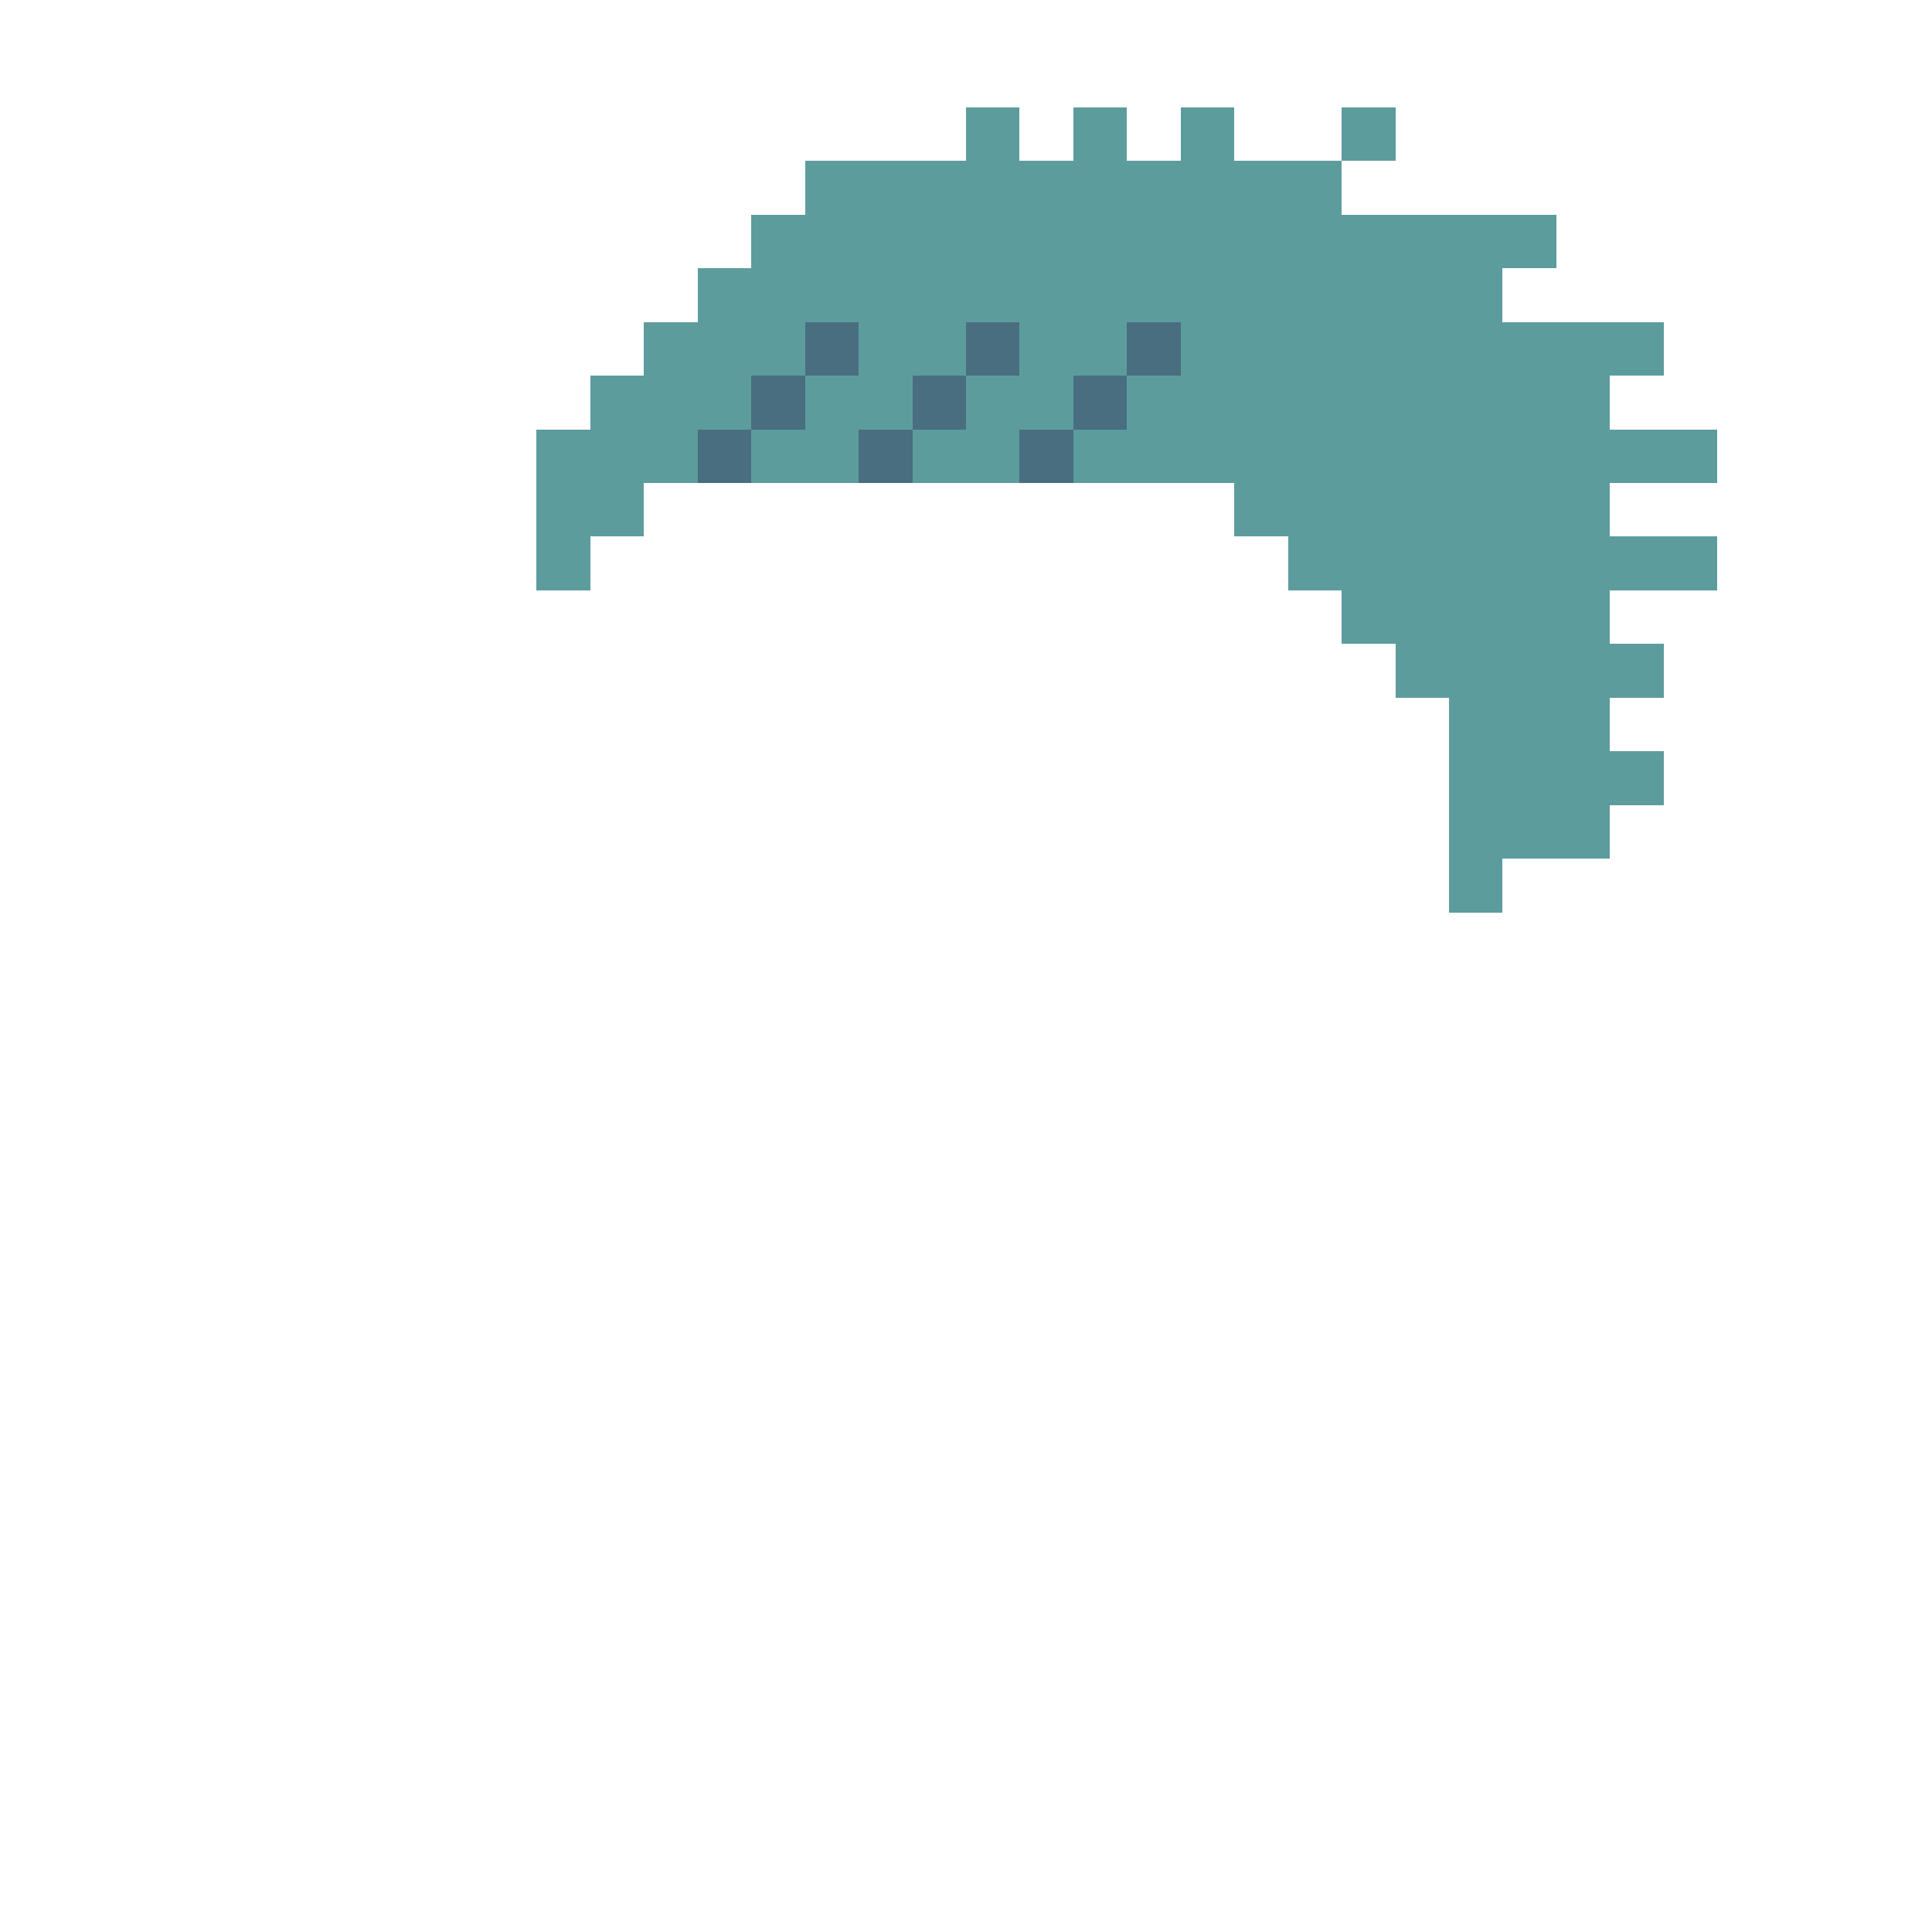 <svg xmlns="http://www.w3.org/2000/svg" shape-rendering="crispEdges" version="1.1" viewBox="0 0 36 36" width="360" height="360"><rect fill="#5d9c9dff" x="18" y="2" height="1" width="1"/><rect fill="#5d9c9dff" x="20" y="2" height="1" width="1"/><rect fill="#5d9c9dff" x="22" y="2" height="1" width="1"/><rect fill="#5d9c9dff" x="25" y="2" height="1" width="1"/><rect fill="#5d9c9dff" x="15" y="3" height="1" width="10"/><rect fill="#5d9c9dff" x="14" y="4" height="1" width="15"/><rect fill="#5d9c9dff" x="13" y="5" height="1" width="15"/><rect fill="#5d9c9dff" x="12" y="6" height="1" width="3"/><rect fill="#496e80ff" x="15" y="6" height="1" width="1"/><rect fill="#5d9c9dff" x="16" y="6" height="1" width="2"/><rect fill="#496e80ff" x="18" y="6" height="1" width="1"/><rect fill="#5d9c9dff" x="19" y="6" height="1" width="2"/><rect fill="#496e80ff" x="21" y="6" height="1" width="1"/><rect fill="#5d9c9dff" x="22" y="6" height="1" width="9"/><rect fill="#5d9c9dff" x="11" y="7" height="1" width="3"/><rect fill="#496e80ff" x="14" y="7" height="1" width="1"/><rect fill="#5d9c9dff" x="15" y="7" height="1" width="2"/><rect fill="#496e80ff" x="17" y="7" height="1" width="1"/><rect fill="#5d9c9dff" x="18" y="7" height="1" width="2"/><rect fill="#496e80ff" x="20" y="7" height="1" width="1"/><rect fill="#5d9c9dff" x="21" y="7" height="1" width="9"/><rect fill="#5d9c9dff" x="10" y="8" height="1" width="3"/><rect fill="#496e80ff" x="13" y="8" height="1" width="1"/><rect fill="#5d9c9dff" x="14" y="8" height="1" width="2"/><rect fill="#496e80ff" x="16" y="8" height="1" width="1"/><rect fill="#5d9c9dff" x="17" y="8" height="1" width="2"/><rect fill="#496e80ff" x="19" y="8" height="1" width="1"/><rect fill="#5d9c9dff" x="20" y="8" height="1" width="12"/><rect fill="#5d9c9dff" x="10" y="9" height="1" width="2"/><rect fill="#5d9c9dff" x="23" y="9" height="1" width="7"/><rect fill="#5d9c9dff" x="10" y="10" height="1" width="1"/><rect fill="#5d9c9dff" x="24" y="10" height="1" width="8"/><rect fill="#5d9c9dff" x="25" y="11" height="1" width="5"/><rect fill="#5d9c9dff" x="26" y="12" height="1" width="5"/><rect fill="#5d9c9dff" x="27" y="13" height="1" width="3"/><rect fill="#5d9c9dff" x="27" y="14" height="1" width="4"/><rect fill="#5d9c9dff" x="27" y="15" height="1" width="3"/><rect fill="#5d9c9dff" x="27" y="16" height="1" width="1"/></svg>
